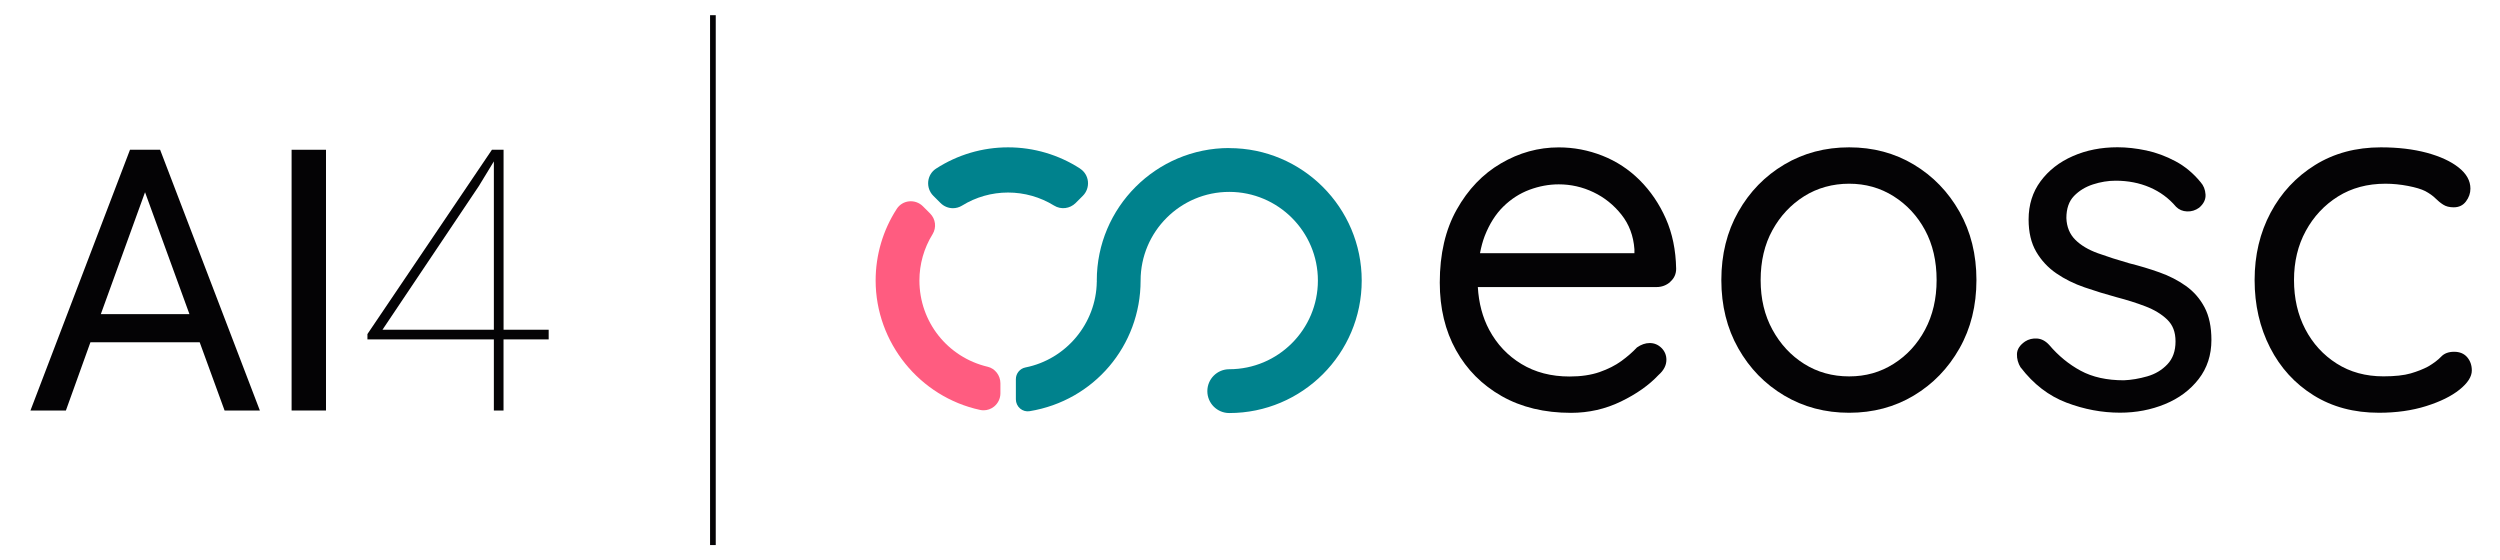 <?xml version="1.0" encoding="UTF-8" standalone="no"?>
<svg
   id="Capa_2"
   viewBox="0 0 620.725 138.962"
   version="1.1"
   sodipodi:docname="ai4eosc.svg"
   width="620.725"
   height="138.962"
   inkscape:version="1.2.2 (b0a8486541, 2022-12-01)"
   xmlns:inkscape="http://www.inkscape.org/namespaces/inkscape"
   xmlns:sodipodi="http://sodipodi.sourceforge.net/DTD/sodipodi-0.dtd"
   xmlns="http://www.w3.org/2000/svg"
   xmlns:svg="http://www.w3.org/2000/svg">
  <defs
     id="defs104" />
  <sodipodi:namedview
     id="namedview102"
     pagecolor="#ffffff"
     bordercolor="#666666"
     borderopacity="1.0"
     inkscape:showpageshadow="2"
     inkscape:pageopacity="0.0"
     inkscape:pagecheckerboard="0"
     inkscape:deskcolor="#d1d1d1"
     showgrid="false"
     inkscape:zoom="1.7550708"
     inkscape:cx="178.34039"
     inkscape:cy="64.384869"
     inkscape:window-width="2556"
     inkscape:window-height="1397"
     inkscape:window-x="2560"
     inkscape:window-y="20"
     inkscape:window-maximized="1"
     inkscape:current-layer="Capa_2" />
  <g
     id="Capa_1-2"
     transform="translate(-62.759,-67.856)">
    <g
       id="g98">
      <rect
         width="742.99"
         height="264.83"
         style="fill:none"
         id="rect70"
         x="0"
         y="0" />
      <g
         id="g80">
        <path
           d="m 477.46,137.82 c 0.98,-0.85 1.47,-1.93 1.47,-3.23 -0.08,-4.64 -0.94,-8.79 -2.56,-12.45 -1.62,-3.66 -3.78,-6.83 -6.46,-9.52 -2.69,-2.68 -5.78,-4.72 -9.28,-6.1 -3.5,-1.38 -7.12,-2.07 -10.86,-2.07 -5.04,0 -9.82,1.32 -14.34,3.97 -4.52,2.64 -8.18,6.47 -10.98,11.47 -2.81,5 -4.21,11.04 -4.21,18.13 0,6.34 1.34,11.94 4.03,16.78 2.69,4.84 6.47,8.64 11.35,11.41 4.88,2.77 10.62,4.15 17.21,4.15 4.39,0 8.52,-0.94 12.39,-2.81 3.86,-1.87 6.98,-4.07 9.34,-6.59 1.3,-1.14 1.95,-2.4 1.95,-3.78 0,-1.14 -0.41,-2.12 -1.22,-2.93 -0.82,-0.81 -1.79,-1.22 -2.93,-1.22 -1.06,0 -2.12,0.37 -3.17,1.1 -1.06,1.14 -2.34,2.26 -3.85,3.36 -1.51,1.1 -3.32,2.01 -5.43,2.75 -2.11,0.73 -4.59,1.1 -7.44,1.1 -4.56,0 -8.55,-1.04 -11.96,-3.11 -3.42,-2.07 -6.08,-4.9 -8,-8.48 -1.66,-3.11 -2.59,-6.65 -2.82,-10.62 h 44.37 c 1.3,0 2.44,-0.43 3.42,-1.28 m -41.43,-18.73 c 1.91,-1.87 4.07,-3.25 6.47,-4.15 2.4,-0.89 4.82,-1.34 7.26,-1.34 3.01,0 5.88,0.65 8.61,1.95 2.73,1.3 5.04,3.16 6.95,5.56 1.91,2.4 2.99,5.27 3.23,8.6 v 0.98 h -38.34 c 0.29,-1.53 0.67,-2.97 1.17,-4.27 1.18,-3.01 2.73,-5.45 4.64,-7.32"
           style="fill:#040305"
           id="path72" />
        <path
           d="m 553.49,137.39 c 0,6.34 -1.4,12.01 -4.21,16.96 -2.81,4.97 -6.59,8.87 -11.35,11.72 -4.76,2.85 -10.11,4.27 -16.05,4.27 -5.94,0 -11.31,-1.42 -16.11,-4.27 -4.8,-2.85 -8.6,-6.75 -11.41,-11.72 -2.81,-4.96 -4.21,-10.62 -4.21,-16.96 0,-6.34 1.4,-12 4.21,-16.96 2.81,-4.96 6.61,-8.87 11.41,-11.72 4.8,-2.85 10.17,-4.27 16.11,-4.27 5.94,0 11.29,1.42 16.05,4.27 4.76,2.85 8.54,6.76 11.35,11.72 2.81,4.96 4.21,10.62 4.21,16.96 m -9.89,0 c 0,-4.72 -0.96,-8.85 -2.87,-12.39 -1.91,-3.54 -4.52,-6.34 -7.81,-8.42 -3.3,-2.08 -6.98,-3.11 -11.04,-3.11 -4.06,0 -7.87,1.04 -11.17,3.11 -3.29,2.07 -5.92,4.88 -7.87,8.42 -1.95,3.54 -2.93,7.67 -2.93,12.39 0,4.72 0.98,8.75 2.93,12.33 1.96,3.58 4.58,6.41 7.87,8.48 3.29,2.07 7.02,3.11 11.17,3.11 4.15,0 7.75,-1.04 11.04,-3.11 3.29,-2.07 5.9,-4.9 7.81,-8.48 1.91,-3.58 2.87,-7.69 2.87,-12.33"
           style="fill:#040305"
           id="path74" />
        <path
           d="m 564.47,159.11 c -0.65,-1.06 -0.96,-2.18 -0.92,-3.36 0.04,-1.18 0.71,-2.21 2.02,-3.11 0.89,-0.57 1.89,-0.81 2.99,-0.73 1.1,0.08 2.09,0.61 2.99,1.59 2.28,2.68 4.88,4.82 7.81,6.4 2.93,1.59 6.51,2.38 10.74,2.38 1.87,-0.08 3.8,-0.41 5.8,-0.98 1.99,-0.57 3.66,-1.57 5,-2.99 1.35,-1.42 2.02,-3.31 2.02,-5.68 0,-2.37 -0.69,-4.09 -2.07,-5.43 -1.39,-1.34 -3.2,-2.44 -5.43,-3.29 -2.24,-0.86 -4.62,-1.6 -7.14,-2.26 -2.68,-0.73 -5.33,-1.54 -7.93,-2.44 -2.6,-0.89 -4.94,-2.05 -7.02,-3.48 -2.07,-1.42 -3.74,-3.21 -5,-5.37 -1.26,-2.16 -1.89,-4.82 -1.89,-8 0,-3.66 0.99,-6.83 2.99,-9.52 1.99,-2.68 4.65,-4.76 7.99,-6.22 3.33,-1.47 7.04,-2.2 11.1,-2.2 2.28,0 4.66,0.27 7.14,0.79 2.48,0.53 4.9,1.43 7.26,2.69 2.36,1.26 4.43,2.99 6.23,5.19 0.73,0.82 1.14,1.83 1.22,3.05 0.08,1.22 -0.45,2.32 -1.59,3.29 -0.9,0.65 -1.89,0.96 -2.99,0.92 -1.1,-0.04 -2.01,-0.43 -2.74,-1.16 -1.79,-2.12 -3.97,-3.72 -6.53,-4.82 -2.56,-1.1 -5.39,-1.65 -8.48,-1.65 -1.87,0 -3.74,0.31 -5.62,0.92 -1.87,0.61 -3.44,1.57 -4.7,2.87 -1.26,1.3 -1.9,3.13 -1.9,5.49 0.08,2.19 0.82,3.99 2.2,5.37 1.38,1.39 3.25,2.5 5.62,3.36 2.36,0.85 4.96,1.69 7.81,2.5 2.6,0.65 5.1,1.4 7.5,2.26 2.4,0.85 4.58,1.97 6.53,3.35 1.95,1.39 3.5,3.16 4.64,5.31 1.14,2.16 1.71,4.86 1.71,8.12 0,3.74 -1.06,6.98 -3.17,9.7 -2.12,2.73 -4.9,4.8 -8.36,6.22 -3.46,1.42 -7.18,2.13 -11.16,2.13 -4.48,0 -8.91,-0.83 -13.31,-2.5 -4.39,-1.67 -8.17,-4.58 -11.35,-8.73"
           style="fill:#040305"
           id="path76" />
        <path
           d="m 653.93,104.44 c 4.23,0 8.01,0.45 11.35,1.34 3.33,0.9 5.98,2.12 7.93,3.66 1.95,1.54 2.93,3.29 2.93,5.25 0,1.14 -0.37,2.2 -1.1,3.17 -0.73,0.98 -1.75,1.47 -3.05,1.47 -1.06,0 -1.93,-0.22 -2.62,-0.67 -0.69,-0.44 -1.34,-0.98 -1.95,-1.59 -0.61,-0.61 -1.45,-1.2 -2.5,-1.77 -0.98,-0.49 -2.4,-0.92 -4.27,-1.28 -1.87,-0.36 -3.74,-0.55 -5.61,-0.55 -4.48,0 -8.4,1.06 -11.78,3.17 -3.38,2.12 -6.04,4.97 -7.99,8.54 -1.96,3.58 -2.93,7.65 -2.93,12.2 0,4.55 0.93,8.63 2.8,12.21 1.87,3.58 4.48,6.43 7.81,8.54 3.33,2.12 7.2,3.17 11.59,3.17 2.85,0 5.11,-0.25 6.77,-0.73 1.67,-0.49 3.11,-1.06 4.33,-1.71 1.38,-0.81 2.46,-1.63 3.23,-2.44 0.77,-0.82 1.85,-1.22 3.23,-1.22 1.38,0 2.46,0.45 3.23,1.34 0.77,0.9 1.16,1.99 1.16,3.3 0,1.54 -1.02,3.13 -3.05,4.76 -2.03,1.63 -4.8,2.99 -8.3,4.09 -3.5,1.1 -7.41,1.65 -11.71,1.65 -6.19,0 -11.59,-1.44 -16.23,-4.33 -4.64,-2.89 -8.24,-6.83 -10.8,-11.84 -2.56,-5 -3.84,-10.6 -3.84,-16.78 0,-6.18 1.32,-11.75 3.97,-16.72 2.64,-4.96 6.33,-8.91 11.04,-11.84 4.72,-2.93 10.17,-4.39 16.35,-4.39"
           style="fill:#040305"
           id="path78" />
      </g>
      <path
         d="m 330.95,109.72 c -5.34,-3.45 -11.53,-5.28 -17.89,-5.28 -6.36,0 -12.56,1.83 -17.9,5.29 -1.09,0.71 -1.79,1.86 -1.93,3.16 -0.14,1.33 0.32,2.64 1.26,3.58 l 1.79,1.79 c 0.85,0.85 1.96,1.29 3.08,1.29 0.78,0 1.56,-0.21 2.26,-0.64 3.44,-2.13 7.39,-3.25 11.43,-3.25 4.04,0 7.99,1.12 11.43,3.24 1.71,1.06 3.91,0.79 5.35,-0.64 l 1.79,-1.79 c 0.94,-0.94 1.4,-2.25 1.26,-3.57 -0.14,-1.3 -0.84,-2.45 -1.93,-3.16"
         style="fill:#00828d"
         id="path82" />
      <path
         d="m 307.99,158.92 c -9.98,-2.36 -16.95,-11.17 -16.95,-21.42 0,-4.06 1.13,-8.05 3.27,-11.5 1.01,-1.65 0.76,-3.76 -0.62,-5.14 l -1.79,-1.79 c -0.91,-0.91 -2.16,-1.35 -3.44,-1.22 -1.25,0.13 -2.36,0.81 -3.04,1.86 -3.44,5.31 -5.25,11.47 -5.25,17.79 0,15.38 10.91,28.9 25.95,32.14 0.28,0.06 0.57,0.09 0.86,0.09 0.93,0 1.84,-0.32 2.59,-0.92 1,-0.81 1.58,-2.01 1.58,-3.29 v -2.5 c 0,-1.94 -1.33,-3.67 -3.15,-4.1"
         style="fill:#ff5c80"
         id="path84" />
      <path
         d="m 367.97,104.61 c -18.14,0 -32.89,14.75 -32.89,32.89 l 0.02,0.15 -0.02,0.16 c -0.14,10.32 -7.59,19.27 -17.71,21.28 -1.38,0.27 -2.38,1.5 -2.38,2.9 v 5.02 c 0,0.88 0.39,1.71 1.05,2.28 0.66,0.56 1.52,0.8 2.36,0.66 15.97,-2.61 27.56,-16.26 27.56,-32.44 0,-12.14 9.87,-22.01 22.01,-22.01 12.14,0 22.01,9.87 22.01,22.01 0,12.14 -9.87,22.02 -22.01,22.02 -3,0 -5.44,2.43 -5.44,5.44 0,3.01 2.44,5.44 5.44,5.44 18.14,0 32.89,-14.76 32.89,-32.89 0,-18.13 -14.75,-32.89 -32.89,-32.89"
         style="fill:#00828d"
         id="path86" />
      <g
         id="g94">
        <path
           d="M 112.34,152.84 H 85.21 l -6.09,16.94 h -8.8 l 24.72,-64.75 h 7.47 l 24.77,64.75 h -8.76 z M 87.79,145.86 H 109.8 L 98.77,115.58 Z"
           style="fill:#040305"
           id="path88" />
        <path
           d="m 143.7,169.78 h -8.54 v -64.74 h 8.54 v 64.75 z"
           style="fill:#040305"
           id="path90" />
        <path
           d="m 187.78,149.73 h 11.21 v 2.4 h -11.21 v 17.65 h -2.4 v -17.65 h -31.39 v -1.33 l 30.91,-45.76 h 2.89 v 44.69 z m -30.06,0 h 27.66 v -41.8 l -3.74,6.14 z"
           style="fill:#040305"
           id="path92" />
      </g>
      <rect
         x="239.06"
         y="71.63"
         width="1.41"
         height="131.56"
         style="fill:#040305"
         id="rect96" />
    </g>
  </g>
</svg>
